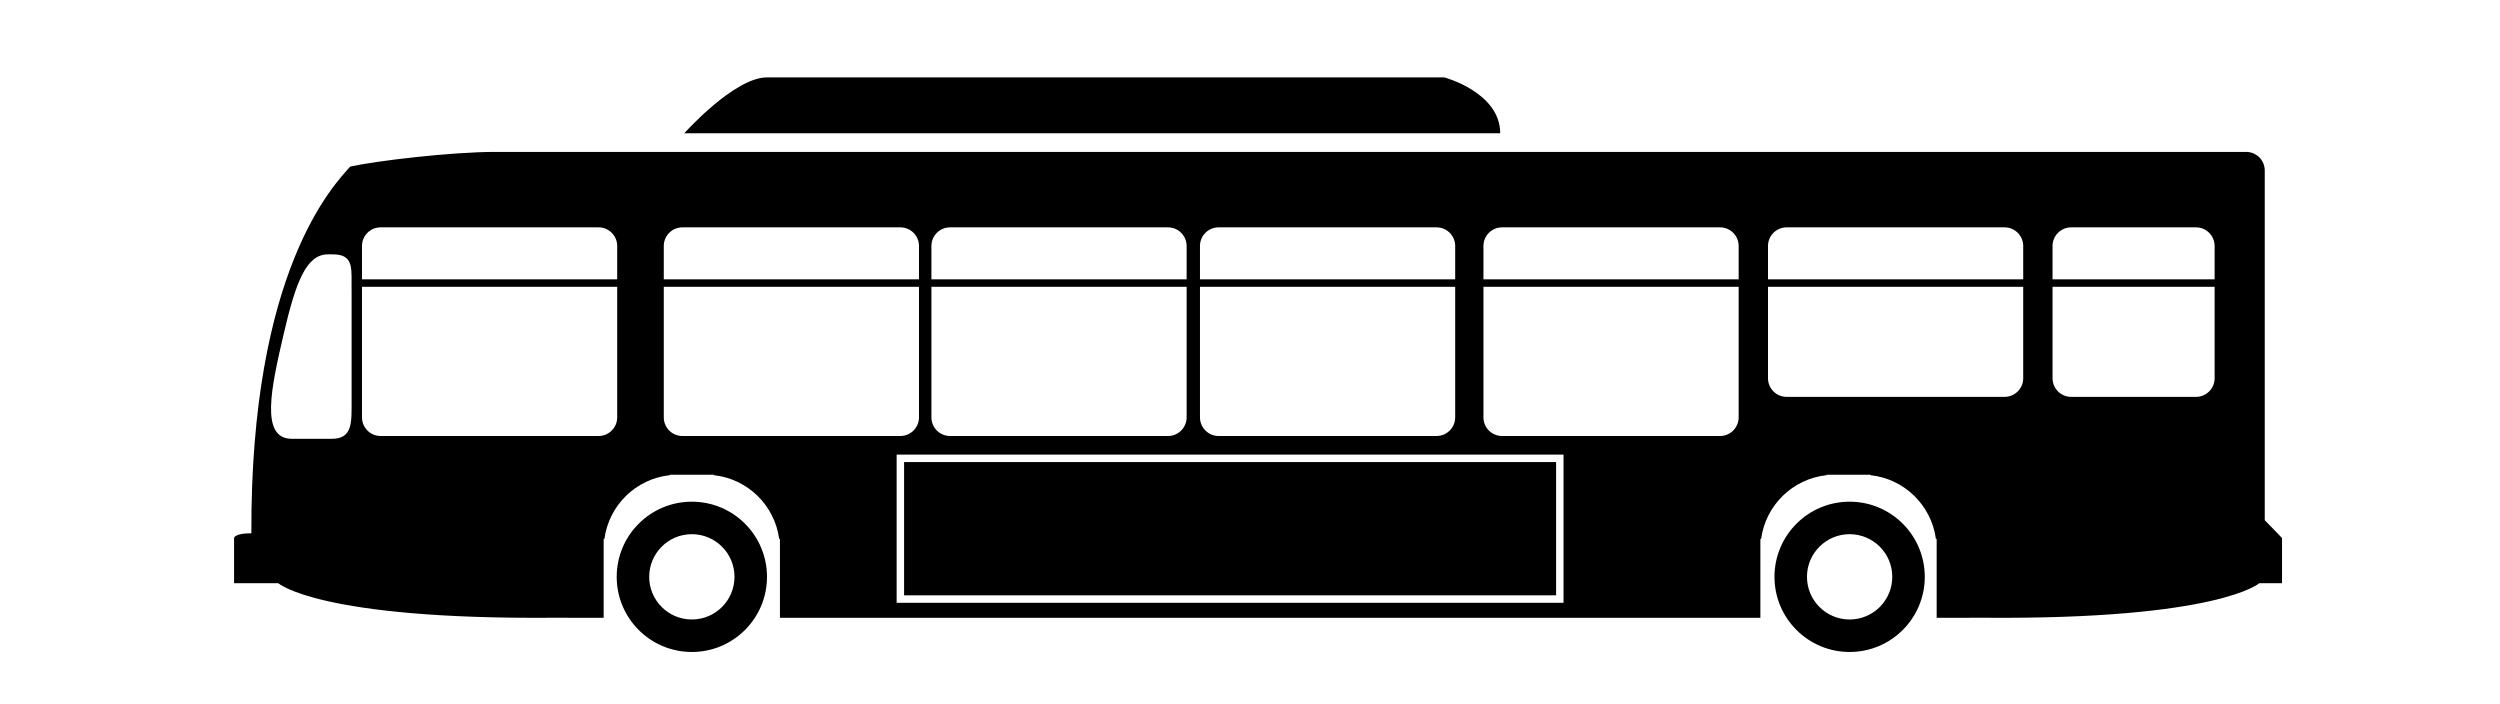 <?xml version="1.0" ?>
<svg xmlns="http://www.w3.org/2000/svg" xmlns:ev="http://www.w3.org/2001/xml-events" xmlns:xlink="http://www.w3.org/1999/xlink" baseProfile="full" enable-background="new 0 0 610 189" height="169px" version="1.1" viewBox="0 0 610 189" width="600px" x="0px" xml:space="preserve" y="0px">
	<defs/>
	<path d="M 387.156,124.022 L 212.156,124.022 L 212.156,159.788 L 387.156,159.788 L 387.156,124.022 M 155.191,134.654 C 144.052,134.654 135.021,143.684 135.021,154.824 C 135.021,165.963 144.051,174.994 155.191,174.994 C 166.33,174.994 175.361,165.964 175.361,154.824 C 175.36,143.684 166.33,134.654 155.191,134.654 M 155.191,166.271 C 148.869,166.271 143.743,161.146 143.743,154.823 C 143.743,148.501 148.868,143.375 155.191,143.375 C 161.514,143.375 166.639,148.5 166.639,154.823 C 166.638,161.146 161.513,166.271 155.191,166.271 M 357.156,20.772 C 357.156,20.772 184.156,20.772 175.36,20.772 C 166.564,20.772 153.156,35.772 153.156,35.772 L 372.156,35.772 C 372.156,24.772 357.156,20.772 357.156,20.772 M 465.941,134.654 C 454.802,134.654 445.771,143.684 445.771,154.824 C 445.771,165.963 454.801,174.994 465.941,174.994 C 477.08,174.994 486.111,165.964 486.111,154.824 C 486.11,143.684 477.08,134.654 465.941,134.654 M 465.941,166.271 C 459.619,166.271 454.493,161.146 454.493,154.823 C 454.493,148.501 459.618,143.375 465.941,143.375 C 472.264,143.375 477.389,148.5 477.389,154.823 C 477.388,161.146 472.263,166.271 465.941,166.271 M 577.362,45.772 C 577.362,43.011 575.124,40.772 572.363,40.772 C 521.954,40.772 107.196,40.772 102.344,40.772 C 90.679,40.772 70.457,43.162 63.5,44.708 C 59.12,49.603 36.704,72.534 36.962,143.131 C 32.324,143.131 32.324,144.419 32.324,144.419 L 32.324,156.529 L 44.176,156.529 C 44.176,156.529 54.997,166.32 118.122,165.804 C 123.017,165.804 131.52,165.824 131.52,165.824 C 131.52,165.824 131.52,144.655 131.52,144.655 L 131.719,144.655 C 132.93,135.627 140.175,128.515 149.276,127.541 L 149.276,127.422 L 161.078,127.422 L 161.078,127.541 C 170.178,128.515 177.424,135.627 178.635,144.655 L 178.834,144.655 L 178.834,165.824 L 441.987,165.824 L 441.987,144.655 L 442.186,144.655 C 443.397,135.627 450.642,128.515 459.743,127.541 L 459.743,127.422 L 471.545,127.422 L 471.545,127.541 C 480.645,128.515 487.891,135.627 489.102,144.655 L 489.301,144.655 L 489.301,165.823 C 491.468,165.818 497.927,165.805 501.954,165.805 C 565.079,166.32 575.9,156.53 575.9,156.53 L 582.0,156.53 L 582.0,144.42 C 582.0,144.42 579.681,141.951 577.362,139.632 L 577.362,45.772 M 58.619,117.772 L 47.798,117.772 C 39.205,117.772 42.34,103.916 45.553,89.999 C 48.916,75.431 51.761,68.272 57.526,68.272 C 59.282,68.272 56.754,68.272 58.865,68.272 C 64.85,68.272 63.712,72.593 63.869,78.272 L 63.869,107.772 C 63.868,113.295 64.142,117.772 58.619,117.772 M 135.156,112.022 C 135.156,114.783 132.917,117.022 130.156,117.022 L 71.656,117.022 C 68.895,117.022 66.656,114.783 66.656,112.022 L 66.656,76.978 L 135.156,76.978 L 135.156,112.022 M 135.156,74.978 L 66.656,74.978 L 66.656,66.022 C 66.656,63.261 68.895,61.022 71.656,61.022 L 130.156,61.022 C 132.917,61.022 135.156,63.261 135.156,66.022 L 135.156,74.978 M 291.573,66.022 C 291.573,63.261 293.812,61.022 296.573,61.022 L 355.073,61.022 C 357.834,61.022 360.073,63.261 360.073,66.022 L 360.073,74.978 L 291.573,74.978 L 291.573,66.022 M 291.573,76.978 L 360.073,76.978 L 360.073,112.022 C 360.073,114.783 357.834,117.022 355.073,117.022 L 296.573,117.022 C 293.812,117.022 291.573,114.783 291.573,112.022 L 291.573,76.978 M 219.49,66.022 C 219.49,63.261 221.729,61.022 224.49,61.022 L 282.99,61.022 C 285.751,61.022 287.99,63.261 287.99,66.022 L 287.99,74.978 L 219.49,74.978 L 219.49,66.022 M 219.49,76.978 L 287.99,76.978 L 287.99,112.022 C 287.99,114.783 285.751,117.022 282.99,117.022 L 224.49,117.022 C 221.729,117.022 219.49,114.783 219.49,112.022 L 219.49,76.978 M 147.656,66.022 C 147.656,63.261 149.895,61.022 152.656,61.022 L 211.156,61.022 C 213.917,61.022 216.156,63.261 216.156,66.022 L 216.156,74.978 L 147.656,74.978 L 147.656,66.022 M 152.656,117.022 C 149.895,117.022 147.656,114.783 147.656,112.022 L 147.656,76.978 L 216.156,76.978 L 216.156,112.022 C 216.156,114.783 213.917,117.022 211.156,117.022 L 152.656,117.022 L 152.656,117.022 M 389.156,161.788 L 210.156,161.788 L 210.156,122.022 L 389.156,122.022 L 389.156,161.788 M 436.156,112.022 C 436.156,114.783 433.917,117.022 431.156,117.022 L 372.656,117.022 C 369.895,117.022 367.656,114.783 367.656,112.022 L 367.656,76.978 L 436.156,76.978 L 436.156,112.022 M 436.156,74.978 L 367.656,74.978 L 367.656,66.022 C 367.656,63.261 369.895,61.022 372.656,61.022 L 431.156,61.022 C 433.917,61.022 436.156,63.261 436.156,66.022 L 436.156,74.978 M 512.531,101.522 C 512.531,104.283 510.292,106.522 507.531,106.522 L 449.031,106.522 C 446.27,106.522 444.031,104.283 444.031,101.522 L 444.031,76.978 L 512.531,76.978 L 512.531,101.522 M 512.531,74.978 L 444.031,74.978 L 444.031,66.022 C 444.031,63.261 446.27,61.022 449.031,61.022 L 507.531,61.022 C 510.292,61.022 512.531,63.261 512.531,66.022 L 512.531,74.978 M 563.906,101.522 C 563.906,104.283 561.667,106.522 558.906,106.522 L 525.406,106.522 C 522.645,106.522 520.406,104.283 520.406,101.522 L 520.406,76.978 L 563.906,76.978 L 563.906,101.522 M 563.906,74.978 L 520.406,74.978 L 520.406,66.022 C 520.406,63.261 522.645,61.022 525.406,61.022 L 558.906,61.022 C 561.667,61.022 563.906,63.261 563.906,66.022 L 563.906,74.978" fill="#000000"/>
</svg>
